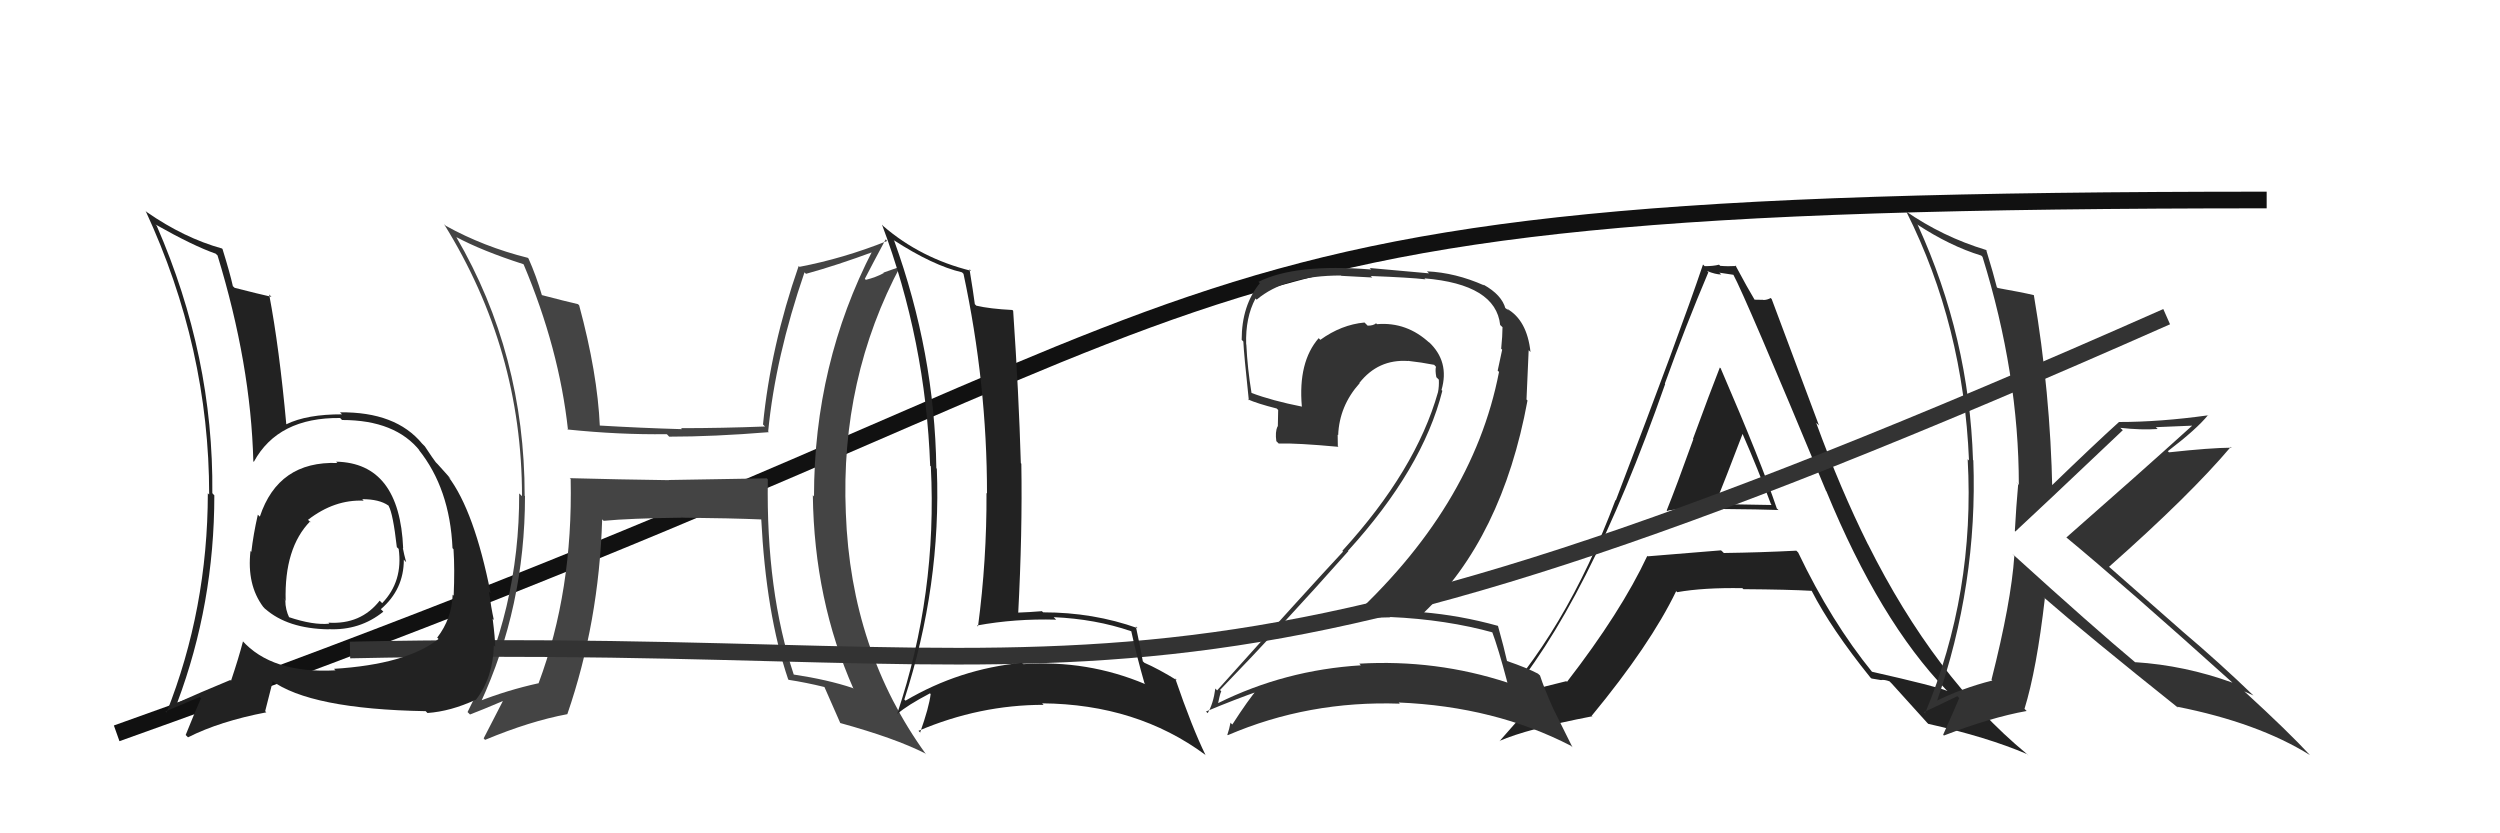 <svg xmlns="http://www.w3.org/2000/svg" width="150" height="50" viewBox="0,0,150,50"><path fill="#222" d="M100.06 30.69L100.10 30.73L100.05 30.68Q99.90 30.53 103.29 30.50L103.39 30.60L103.34 30.54Q105.64 30.56 106.70 30.60L106.73 30.62L106.61 30.51Q105.68 27.75 103.25 22.12L103.29 22.15L103.19 22.05Q102.63 23.47 101.58 26.33L101.56 26.31L101.60 26.35Q100.57 29.22 100.00 30.63ZM107.82 33.08L107.82 33.08L107.78 33.04Q105.64 33.15 103.43 33.18L103.33 33.08L103.26 33.02Q101.15 33.19 98.86 33.38L98.85 33.36L98.84 33.35Q97.26 36.72 94.02 40.91L94.08 40.97L93.98 40.87Q91.41 41.49 90.04 41.99L90.19 42.14L90.20 42.15Q95.23 36.40 99.91 23.04L99.86 22.99L99.89 23.02Q101.13 19.57 102.50 16.34L102.44 16.28L102.42 16.26Q102.94 16.47 103.28 16.47L103.16 16.36L104.02 16.49L103.99 16.46Q104.72 17.80 109.56 29.45L109.40 29.30L109.58 29.47Q112.78 37.25 116.78 41.40L116.73 41.35L116.85 41.46Q116.18 41.18 112.30 40.30L112.39 40.39L112.37 40.37Q109.87 37.30 107.89 33.15ZM112.26 40.68L112.29 40.71L112.89 40.81L112.87 40.80Q113.07 40.77 113.37 40.88L113.35 40.86L113.51 41.02Q113.83 41.38 115.66 43.40L115.67 43.40L115.69 43.43Q119.23 44.22 121.63 45.25L121.72 45.35L121.59 45.22Q116.08 40.66 112.08 32.66L112.17 32.75L112.07 32.65Q110.42 29.33 108.97 25.37L109.14 25.53L106.30 17.94L106.24 17.88Q106.03 18.00 105.80 18.00L105.79 17.99L105.24 17.98L105.32 18.06Q104.85 17.28 104.12 15.91L104.23 16.01L104.18 15.96Q103.67 15.99 103.21 15.95L103.30 16.03L103.14 15.88Q102.81 15.97 102.28 15.97L102.32 16.01L102.18 15.87Q100.84 19.86 96.95 30.02L96.89 29.96L96.93 30.00Q93.91 38.06 89.27 42.86L89.10 42.68L89.11 42.69Q90.14 42.28 92.16 41.68L92.28 41.80L92.30 41.82Q91.54 42.68 89.97 44.47L89.96 44.46L89.96 44.46Q91.60 43.74 95.52 42.98L95.63 43.08L95.50 42.95Q99.01 38.70 100.57 35.47L100.47 35.36L100.63 35.53Q102.22 35.25 104.54 35.29L104.62 35.36L104.60 35.35Q107.33 35.37 108.70 35.45L108.76 35.51L108.70 35.45Q109.87 37.73 112.23 40.66ZM104.54 25.99L104.52 25.97L104.53 25.98Q105.49 28.17 106.26 30.26L106.30 30.30L102.92 30.24L102.92 30.23Q103.50 28.80 104.56 26.02Z"/><path d="M7 44 C80 18,63 12,136 12" stroke="#111" fill="none"/><path fill="#333" d="M89.62 37.95L89.53 37.86L89.50 37.83Q89.91 38.92 90.44 40.94L90.45 40.95L90.46 40.96Q86.16 39.55 81.55 39.82L81.58 39.84L81.65 39.92Q77.10 40.20 73.10 42.18L73.00 42.08L73.09 42.17Q73.25 41.41 73.29 41.49L73.33 41.53L73.20 41.40Q76.98 37.49 80.90 33.07L80.96 33.13L80.88 33.05Q85.36 28.13 86.54 23.45L86.55 23.46L86.49 23.40Q86.99 21.69 85.72 20.51L85.72 20.52L85.79 20.59Q84.41 19.30 82.62 19.45L82.58 19.41L82.56 19.40Q82.40 19.54 82.06 19.54L81.93 19.41L81.87 19.35Q80.48 19.48 79.22 20.39L79.14 20.31L79.12 20.29Q77.88 21.72 78.11 24.38L78.12 24.39L78.13 24.40Q76.32 24.04 75.10 23.58L75.17 23.65L75.09 23.57Q74.85 22.12 74.78 20.67L74.92 20.81L74.77 20.66Q74.72 19.05 75.33 17.91L75.40 17.98L75.40 17.98Q77.11 16.53 80.46 16.53L80.48 16.55L82.34 16.65L82.24 16.56Q84.58 16.65 85.53 16.76L85.42 16.66L85.46 16.70Q89.75 17.06 90.01 19.50L90.16 19.64L90.15 19.64Q90.15 20.13 90.07 20.93L90.05 20.90L90.13 20.98Q90.01 21.55 89.86 22.24L89.90 22.27L89.94 22.32Q88.36 30.49 80.79 37.34L80.64 37.19L80.77 37.32Q82.05 37.04 83.42 37.04L83.50 37.12L83.40 37.02Q86.79 37.17 89.65 37.97ZM89.02 17.10L89.04 17.12L89.04 17.12Q87.33 16.36 85.62 16.28L85.74 16.40L82.18 16.08L82.27 16.17Q77.72 15.80 75.51 16.91L75.67 17.07L75.59 16.99Q74.50 18.33 74.50 20.39L74.61 20.50L74.60 20.49Q74.63 21.20 74.93 24.02L74.85 23.94L74.87 23.96Q75.42 24.21 76.60 24.51L76.69 24.60L76.67 25.60L76.65 25.58Q76.50 25.93 76.58 26.47L76.61 26.50L76.72 26.61Q77.83 26.58 80.31 26.81L80.27 26.77L80.27 26.77Q80.26 26.42 80.26 26.08L80.38 26.20L80.29 26.11Q80.36 24.35 81.58 22.99L81.61 23.03L81.56 22.98Q82.69 21.54 84.48 21.66L84.48 21.65L84.47 21.65Q85.29 21.74 86.05 21.89L86.16 22.01L86.16 22.00Q86.10 22.21 86.18 22.63L86.36 22.81L86.33 22.78Q86.35 23.19 86.28 23.53L86.17 23.42L86.28 23.53Q84.95 28.22 80.54 33.05L80.61 33.13L80.58 33.10Q78.47 35.36 73.03 41.42L73.03 41.43L72.92 41.31Q72.80 42.22 72.46 42.79L72.54 42.87L72.36 42.69Q74.10 41.96 75.62 41.43L75.50 41.30L75.49 41.29Q74.89 41.99 73.94 43.47L73.80 43.34L73.83 43.36Q73.76 43.74 73.64 44.09L73.67 44.11L73.67 44.11Q78.51 42.03 83.99 42.22L83.97 42.20L83.92 42.15Q89.69 42.39 94.26 44.75L94.35 44.84L93.22 42.57L93.22 42.58Q92.66 41.33 92.40 40.53L92.29 40.43L92.28 40.42Q91.64 40.08 90.42 39.66L90.51 39.75L90.42 39.66Q90.26 38.93 89.88 37.56L89.80 37.49L89.87 37.55Q87.61 36.92 85.32 36.73L85.41 36.82L85.39 36.80Q90.13 32.29 91.65 24.03L91.59 23.97L91.72 21.01L91.83 21.12Q91.62 19.20 90.41 18.52L90.53 18.64L90.38 18.53L90.49 18.64Q90.36 18.48 90.29 18.48L90.33 18.52L90.33 18.52Q90.11 17.69 89.01 17.08Z"/><path fill="#444" d="M45.98 28.67L46.00 28.70L40.13 28.80L40.14 28.81Q37.13 28.77 34.20 28.69L34.17 28.67L34.24 28.74Q34.38 35.46 32.32 40.98L32.39 41.05L32.33 40.99Q30.43 41.41 28.68 42.10L28.69 42.11L28.81 42.22Q31.50 36.42 31.50 29.76L31.43 29.70L31.48 29.74Q31.48 21.25 27.37 14.21L27.46 14.30L27.37 14.22Q28.92 15.05 31.40 15.85L31.39 15.84L31.42 15.87Q33.55 20.92 34.08 25.80L33.99 25.71L34.06 25.77Q37.15 26.09 40.00 26.05L40.04 26.08L40.15 26.20Q42.82 26.20 46.13 25.93L46.07 25.87L46.09 25.89Q46.52 21.44 48.27 16.34L48.25 16.32L48.36 16.43Q50.21 15.92 52.45 15.09L52.38 15.01L52.37 15.00Q48.84 21.83 48.84 29.79L48.87 29.82L48.77 29.71Q48.85 36.00 51.21 41.33L51.12 41.24L51.16 41.28Q49.67 40.78 47.61 40.47L47.51 40.37L47.63 40.49Q45.96 35.47 46.07 28.77ZM47.26 40.73L47.25 40.72L47.32 40.79Q48.36 40.95 49.46 41.22L49.41 41.16L49.47 41.23Q49.77 41.91 50.42 43.39L50.36 43.33L50.41 43.38Q53.71 44.29 55.50 45.20L55.54 45.24L55.57 45.27Q51.05 39.04 50.75 30.78L50.82 30.85L50.75 30.78Q50.41 22.71 54.06 15.90L54.13 15.96L53.00 16.36L53.03 16.38Q52.56 16.64 51.95 16.79L51.94 16.78L51.89 16.73Q52.30 15.93 53.14 14.36L53.15 14.37L53.23 14.46Q50.59 15.51 47.97 16.01L47.85 15.89L47.92 15.96Q46.24 20.79 45.78 25.47L45.90 25.59L45.90 25.59Q43.30 25.69 40.86 25.69L40.81 25.63L40.92 25.75Q38.45 25.68 35.94 25.53L36.07 25.66L35.99 25.57Q35.85 22.39 34.75 18.32L34.73 18.30L34.68 18.25Q33.94 18.08 32.49 17.70L32.51 17.72L32.52 17.73Q32.17 16.54 31.71 15.51L31.76 15.56L31.67 15.47Q29.03 14.81 26.75 13.55L26.68 13.48L26.65 13.46Q31.32 20.98 31.32 29.77L31.19 29.64L31.15 29.61Q31.18 36.60 28.05 42.73L28.05 42.72L28.20 42.87Q28.91 42.60 30.25 42.03L30.06 41.84L30.21 41.99Q29.81 42.78 29.02 44.30L29.10 44.39L29.11 44.39Q31.79 43.27 34.04 42.85L34.14 42.95L34.04 42.85Q35.94 37.33 36.13 31.16L36.13 31.16L36.22 31.25Q37.74 31.10 40.94 31.06L40.84 30.95L40.95 31.06Q43.86 31.09 45.77 31.17L45.66 31.05L45.67 31.07Q45.96 36.84 47.29 40.76Z"/><path d="M21 39 C68 38,69 46,130 19" stroke="#333" fill="none"/><path fill="#222" d="M53.46 14.25L53.56 14.35L53.61 14.40Q55.97 15.93 57.72 16.34L57.75 16.37L57.81 16.43Q59.22 23.02 59.22 29.61L59.24 29.62L59.19 29.58Q59.21 33.59 58.68 37.59L58.64 37.55L58.62 37.53Q60.90 37.11 63.37 37.18L63.26 37.07L63.22 37.03Q65.73 37.14 67.86 37.87L67.91 37.91L67.88 37.89Q68.22 39.44 68.67 41.00L68.64 40.97L68.72 41.05Q65.24 39.58 61.40 39.85L61.36 39.82L61.31 39.77Q57.57 40.13 54.33 42.04L54.27 41.98L54.26 41.97Q56.48 35.13 56.21 28.12L56.17 28.08L56.18 28.08Q56.08 21.17 53.65 14.44ZM53.77 42.73L53.75 42.71L53.86 42.82Q54.43 42.32 55.80 41.60L55.86 41.67L55.84 41.64Q55.74 42.45 55.21 43.94L55.26 44.00L55.11 43.85Q58.77 42.29 62.62 42.29L62.62 42.30L62.53 42.20Q68.21 42.25 72.32 45.29L72.33 45.31L72.34 45.32Q71.53 43.67 70.51 40.70L70.62 40.82L70.62 40.82Q69.52 40.14 68.65 39.76L68.65 39.75L68.57 39.68Q68.45 38.99 68.15 37.58L68.19 37.63L68.26 37.69Q65.60 36.74 62.59 36.74L62.50 36.66L62.52 36.67Q61.81 36.73 61.01 36.76L61.10 36.85L61.09 36.84Q61.35 31.93 61.28 27.82L61.14 27.68L61.25 27.79Q61.13 23.64 60.79 18.65L60.76 18.62L60.75 18.60Q59.38 18.53 58.58 18.34L58.61 18.37L58.49 18.25Q58.40 17.55 58.17 16.15L58.18 16.16L58.27 16.25Q55.24 15.50 52.99 13.56L52.98 13.54L52.92 13.48Q55.54 20.45 55.81 27.95L55.85 27.98L55.85 27.99Q56.24 35.64 53.84 42.80Z"/><path fill="#222" d="M20.16 27.69L20.23 27.77L20.25 27.78Q16.70 27.65 15.59 31.00L15.56 30.97L15.47 30.88Q15.20 32.06 15.08 33.12L15.16 33.19L15.03 33.06Q14.80 35.08 15.79 36.41L15.95 36.58L15.90 36.52Q17.25 37.72 19.72 37.76L19.60 37.64L19.71 37.75Q21.59 37.84 23.00 36.70L22.89 36.59L22.85 36.55Q24.23 35.37 24.23 33.58L24.32 33.68L24.37 33.73Q24.24 33.26 24.17 32.88L24.31 33.02L24.19 32.90Q23.98 27.78 20.17 27.70ZM20.12 40.22L20.07 40.16L20.13 40.22Q16.30 40.43 14.51 38.41L14.44 38.34L14.58 38.48Q14.32 39.48 13.86 40.85L13.88 40.86L13.82 40.80Q11.91 41.59 10.65 42.16L10.60 42.12L10.64 42.15Q12.86 36.23 12.86 29.72L12.83 29.69L12.74 29.59Q12.82 21.38 9.40 13.54L9.44 13.59L9.33 13.47Q11.61 14.76 12.94 15.22L13.02 15.30L13.05 15.32Q15.05 21.85 15.20 27.68L15.30 27.78L15.23 27.71Q16.68 25.04 20.41 25.08L20.47 25.15L20.53 25.20Q23.73 25.20 25.21 27.07L25.24 27.09L25.12 26.98Q26.99 29.31 27.15 32.89L27.11 32.85L27.21 32.95Q27.29 34.14 27.22 35.74L27.09 35.61L27.16 35.68Q27.11 37.12 26.23 38.26L26.27 38.29L26.31 38.34Q24.38 39.86 20.04 40.13ZM25.48 42.60L25.51 42.64L25.65 42.78Q27.04 42.68 28.53 41.99L28.67 42.14L28.54 42.01Q29.59 40.66 29.63 38.72L29.69 38.78L29.71 38.80Q29.71 38.31 29.56 37.13L29.57 37.14L29.63 37.20Q29.46 36.42 29.34 35.50L29.43 35.59L29.44 35.60Q28.46 30.66 26.90 28.60L27.05 28.76L27.02 28.72Q27.06 28.73 26.26 27.85L26.16 27.75L26.15 27.74Q26.02 27.58 25.49 26.78L25.43 26.72L25.33 26.62Q23.75 24.70 20.40 24.74L20.57 24.91L20.53 24.86Q18.42 24.85 17.17 25.46L17.17 25.46L17.18 25.48Q16.76 20.87 16.15 17.67L16.16 17.68L16.29 17.81Q15.57 17.65 14.08 17.27L13.95 17.15L13.97 17.16Q13.80 16.39 13.35 14.94L13.37 14.96L13.32 14.91Q11.05 14.28 8.80 12.72L8.75 12.67L8.73 12.64Q12.55 20.88 12.55 29.67L12.51 29.64L12.47 29.59Q12.46 36.55 9.99 42.76L10.00 42.77L9.92 42.69Q10.65 42.39 11.98 41.82L12.00 41.84L12.06 41.90Q11.75 42.58 11.14 44.10L11.19 44.15L11.28 44.24Q13.20 43.27 15.98 42.74L15.91 42.67L16.36 40.90L16.26 40.81Q18.61 42.55 25.54 42.67ZM21.84 30.06L21.83 30.05L21.73 29.95Q22.76 29.95 23.30 30.33L23.34 30.37L23.32 30.36Q23.58 30.81 23.81 32.83L23.95 32.96L23.92 32.93Q24.19 34.88 22.93 36.19L22.96 36.22L22.78 36.04Q21.65 37.48 19.71 37.36L19.73 37.39L19.76 37.42Q18.79 37.52 17.31 37.02L17.36 37.07L17.36 37.07Q17.12 36.57 17.12 36.04L16.96 35.87L17.14 36.05Q17.05 32.88 18.61 31.28L18.56 31.23L18.66 31.36L18.48 31.19Q20.07 29.96 21.82 30.04Z"/><path fill="#333" d="M120.73 33.22L120.86 33.36L120.86 33.35Q120.67 36.13 119.49 40.78L119.53 40.82L119.54 40.83Q117.69 41.30 116.09 42.10L116.16 42.17L116.18 42.18Q118.67 35.05 118.40 27.62L118.41 27.64L118.38 27.60Q118.15 20.25 115.07 13.51L114.99 13.43L115.02 13.46Q117.00 14.76 118.86 15.33L118.88 15.34L118.95 15.41Q121.13 22.43 121.13 29.09L120.94 28.90L121.09 29.06Q120.97 30.38 120.89 31.87L120.89 31.87L120.92 31.89Q122.15 30.76 127.37 25.81L127.30 25.75L127.22 25.67Q128.47 25.81 129.46 25.74L129.35 25.63L131.51 25.54L131.52 25.55Q128.28 28.48 123.98 32.25L123.96 32.23L123.95 32.22Q127.48 35.14 133.96 40.97L133.78 40.79L133.95 40.96Q131.08 39.92 128.11 39.73L128.17 39.79L128.15 39.77Q125.60 37.64 120.73 33.22ZM130.76 42.53L130.61 42.38L130.62 42.40Q135.47 43.36 138.59 45.30L138.49 45.19L138.64 45.35Q137.30 43.90 134.68 41.50L134.70 41.52L134.65 41.48Q134.94 41.61 135.21 41.73L135.20 41.72L135.28 41.80Q133.16 39.75 130.91 37.85L130.97 37.90L126.50 33.97L126.54 34.01Q131.41 29.70 133.85 26.81L133.90 26.87L133.89 26.86Q132.61 26.87 130.14 27.14L130.19 27.19L130.07 27.07Q131.80 25.75 132.48 24.91L132.52 24.95L132.48 24.92Q129.61 25.32 127.14 25.32L127.29 25.47L127.14 25.32Q125.72 26.60 122.97 29.26L123.01 29.30L123.14 29.43Q123.02 23.52 122.03 17.70L121.96 17.63L122.04 17.71Q121.34 17.54 119.86 17.28L119.94 17.35L119.81 17.23Q119.62 16.47 119.17 14.99L119.29 15.11L119.17 15.00Q116.56 14.21 114.31 12.65L114.38 12.72L114.40 12.74Q117.80 19.52 118.14 27.63L118.06 27.55L118.06 27.55Q118.51 35.57 115.50 42.81L115.56 42.86L115.43 42.73Q116.11 42.42 117.44 41.77L117.58 41.91L117.55 41.89Q117.24 42.64 116.59 44.08L116.64 44.14L116.64 44.13Q119.47 43.04 121.60 42.66L121.52 42.58L121.47 42.53Q122.20 40.17 122.69 35.91L122.62 35.84L122.60 35.82Q125.29 38.16 130.73 42.50Z"/></svg>